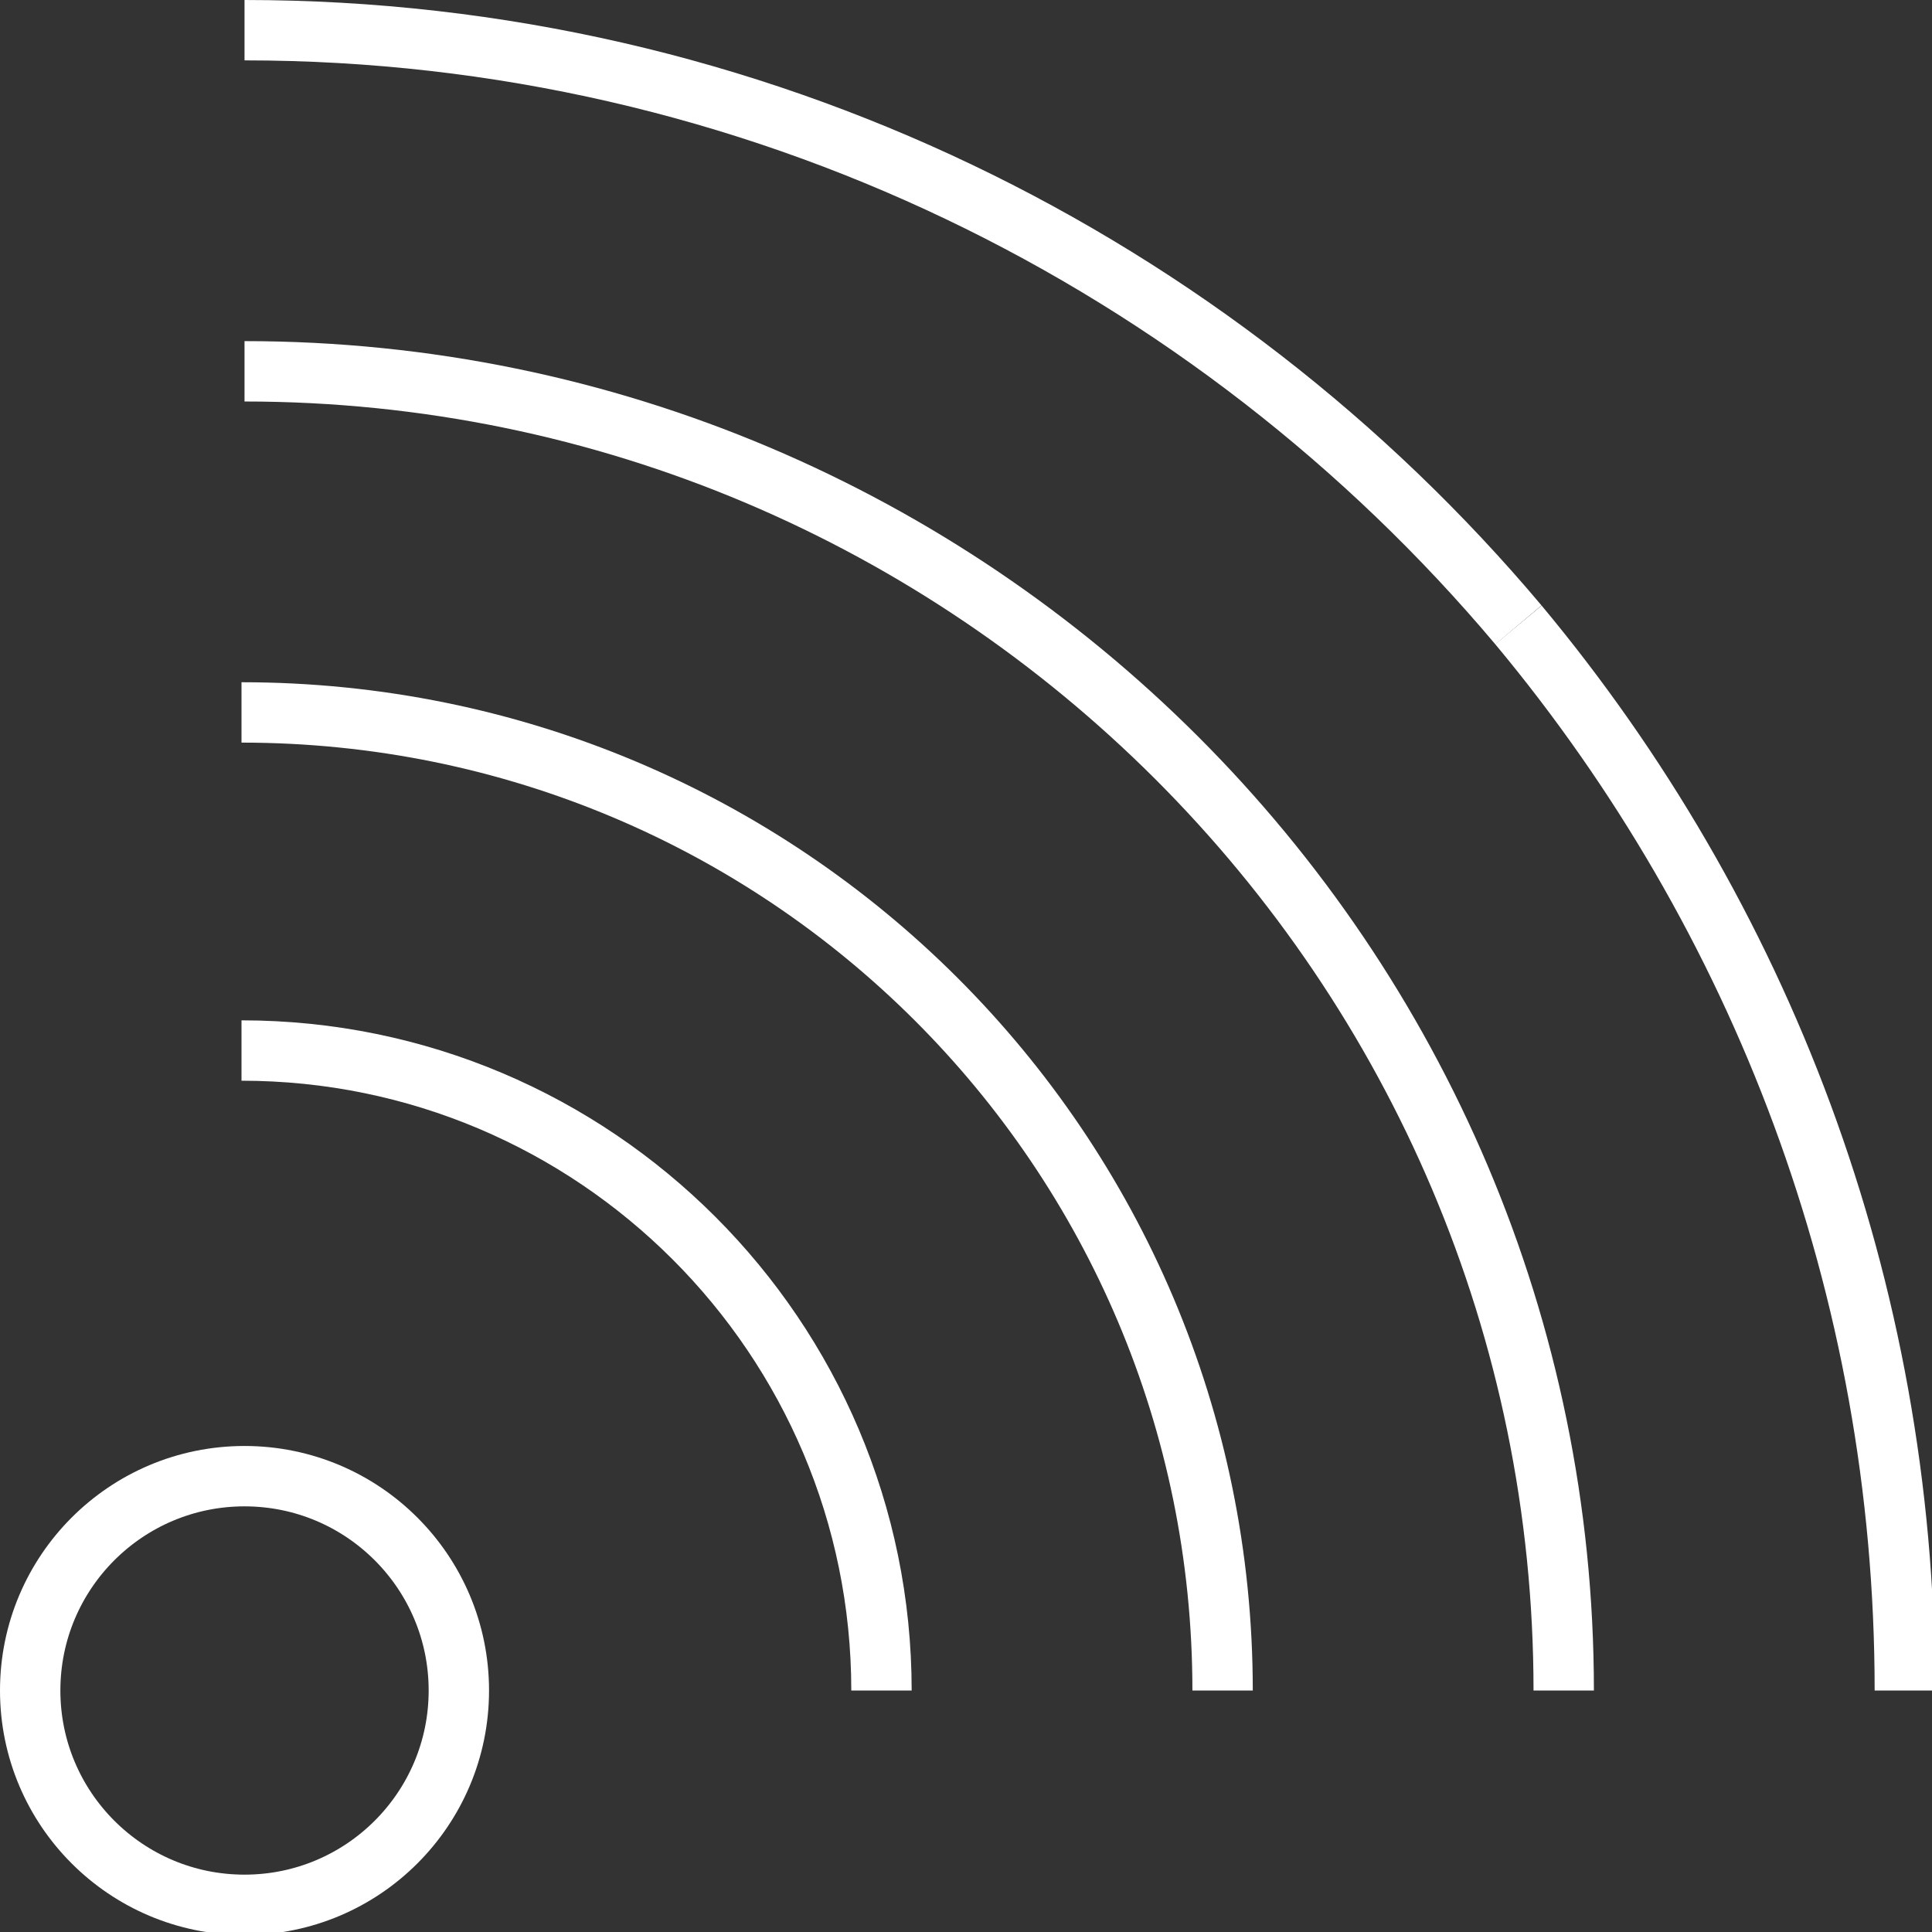 <?xml version="1.0" encoding="utf-8"?>
<!-- Generator: Adobe Illustrator 19.2.1, SVG Export Plug-In . SVG Version: 6.00 Build 0)  -->
<svg version="1.1" id="Layer_1" xmlns="http://www.w3.org/2000/svg" xmlns:xlink="http://www.w3.org/1999/xlink" x="0px" y="0px"
	 viewBox="0 0 64 64" style="enable-background:new 0 0 64 64;" xml:space="preserve">
<rect x="0" y="0" width="64" height="64" fill="#333333" stroke="none"/>
<style type="text/css">
	.st0{fill:none;stroke:#FFFFFF;stroke-width:2;stroke-linejoin:bevel;stroke-miterlimit:10;}
</style>
<path class="st0" d="M63.1,56c0-13.4-4.8-25.7-12.8-35.3"/>
<path class="st0" d="M50.3,20.7C40.2,8.7,25,1,8.1,1"/>
<path class="st0" d="M51.8,56c0-24.1-19.6-43.7-43.7-43.7"/>
<path class="st0" d="M40.5,56C40.5,38.1,26,23.6,8,23.6"/>
<path class="st0" d="M29.2,56c0-11.7-9.5-21.2-21.2-21.2"/>
<circle class="st0" cx="8.1" cy="56" r="7.1"/>
</svg>
